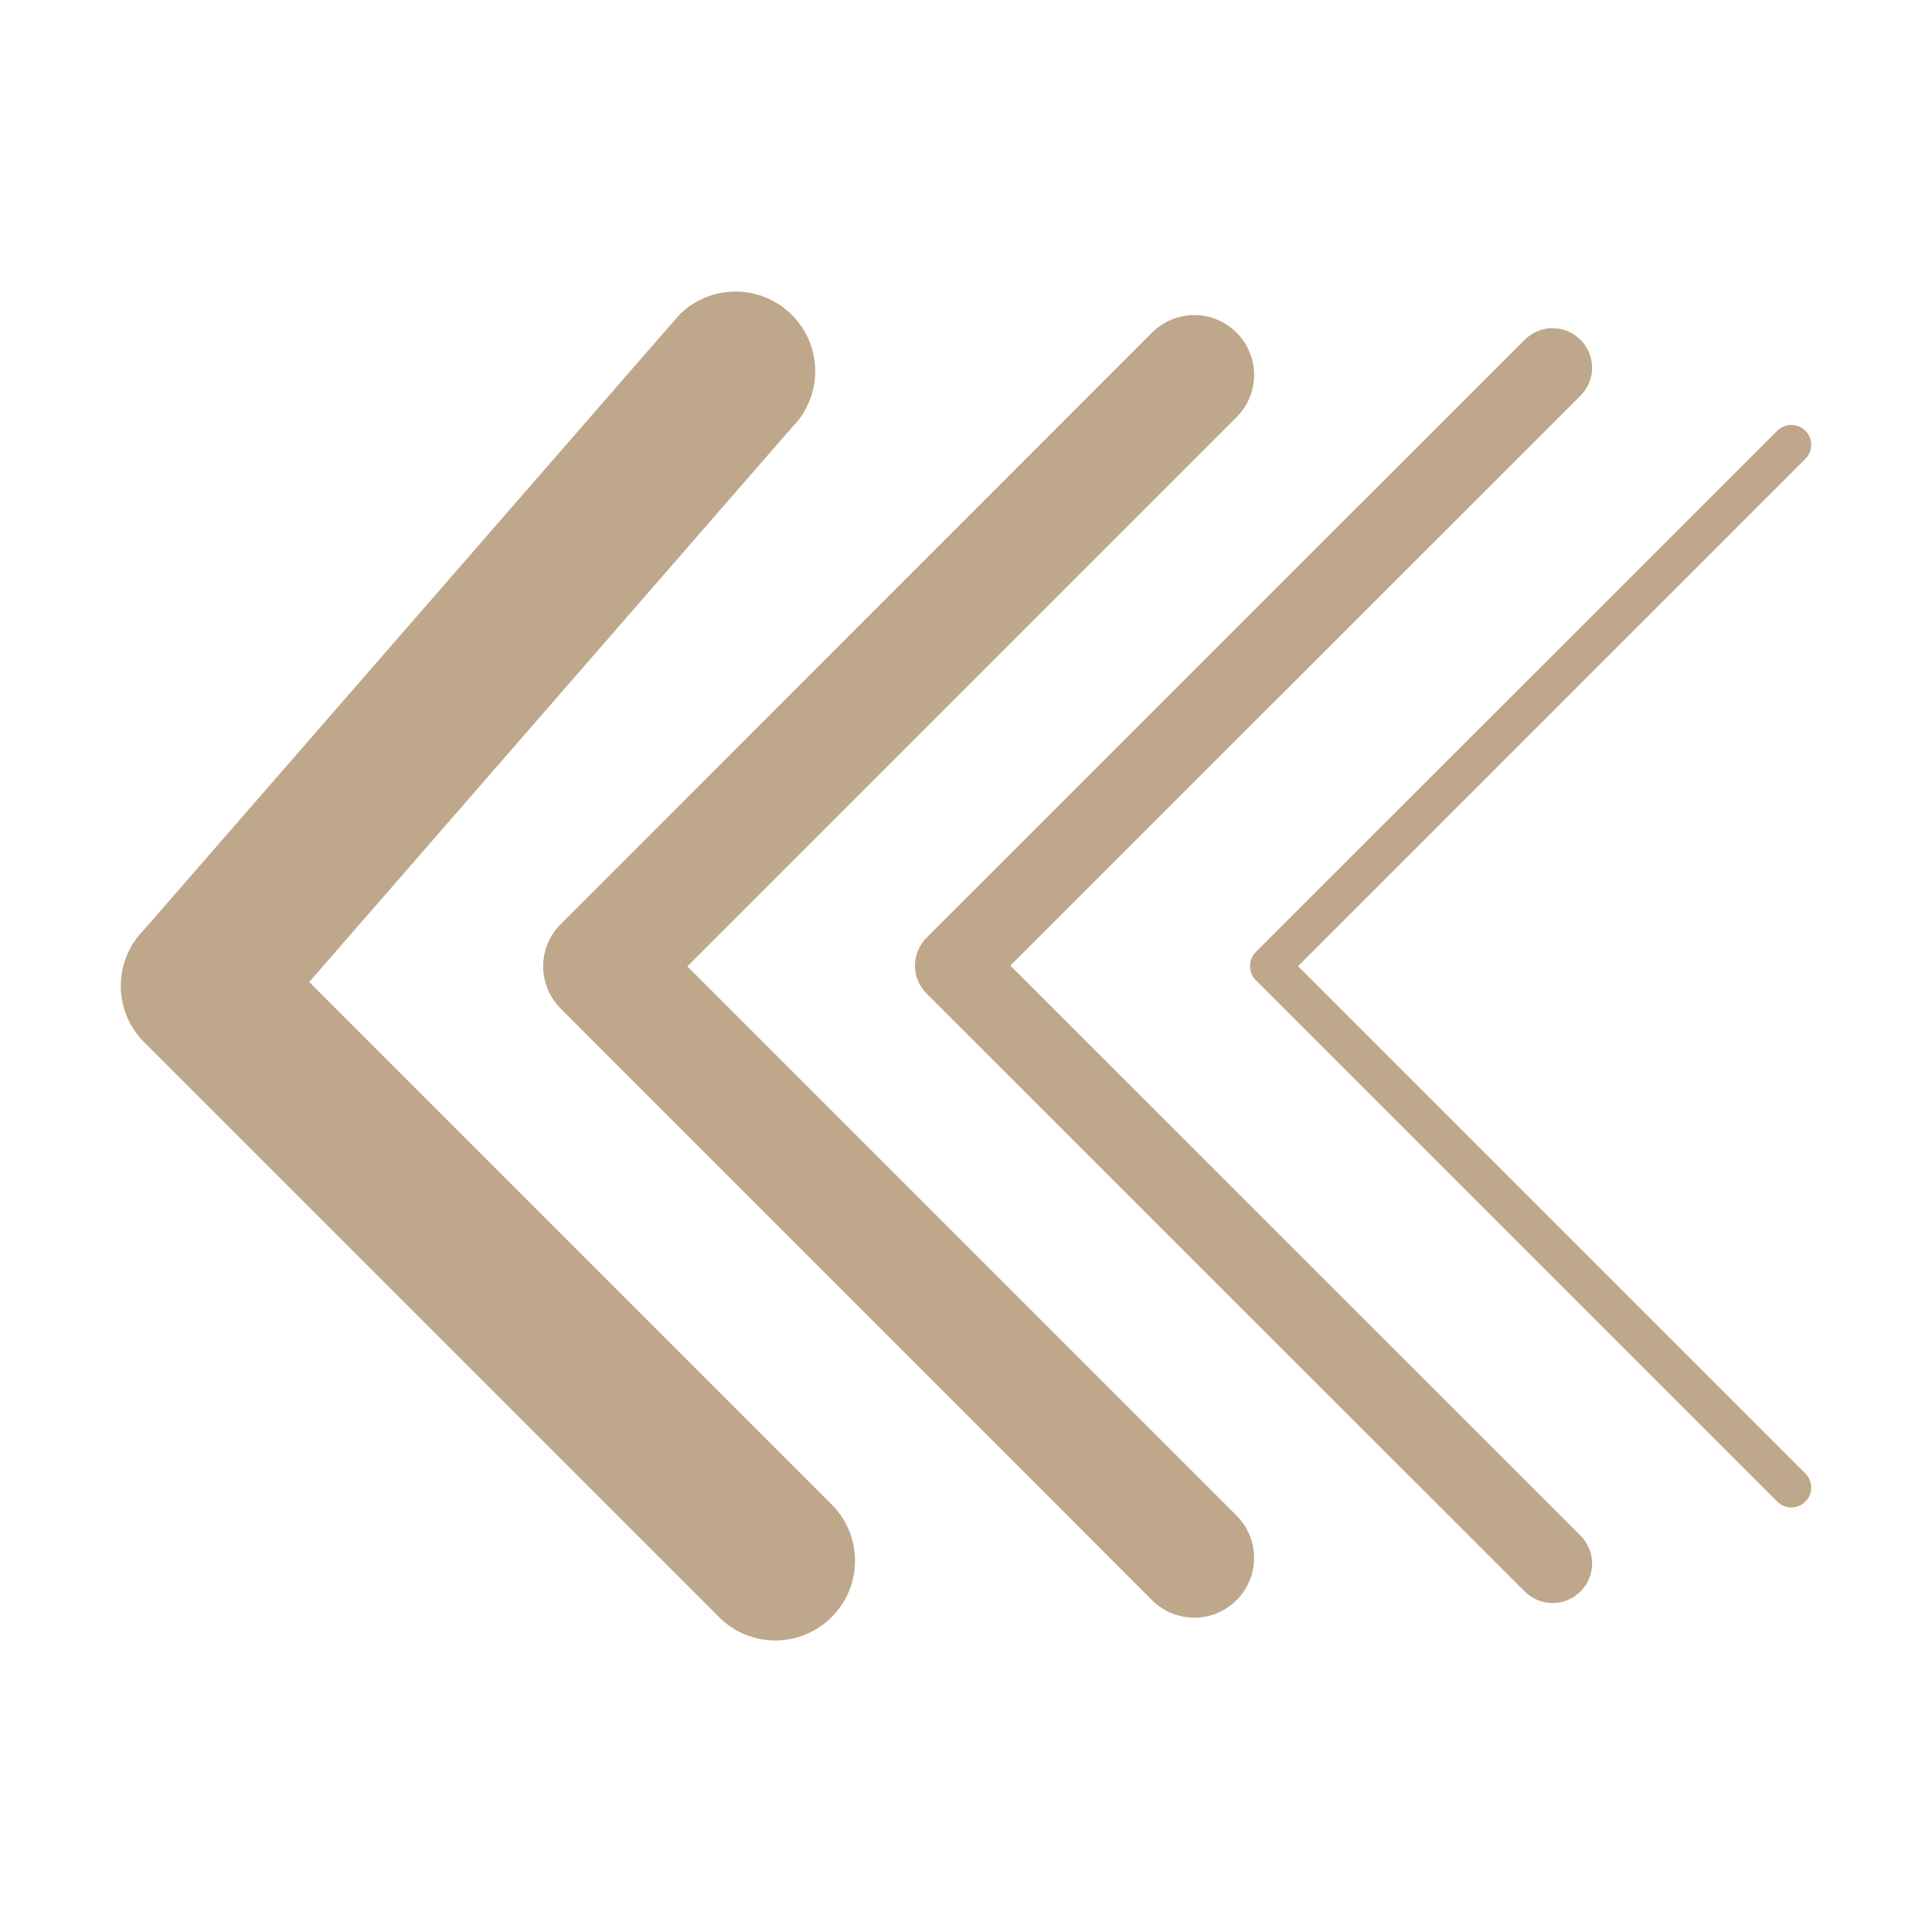 <?xml version="1.0" standalone="no"?><!DOCTYPE svg PUBLIC "-//W3C//DTD SVG 1.1//EN" "http://www.w3.org/Graphics/SVG/1.1/DTD/svg11.dtd"><svg t="1705230848549" class="icon" viewBox="0 0 1024 1024" version="1.1" xmlns="http://www.w3.org/2000/svg" p-id="7534" xmlns:xlink="http://www.w3.org/1999/xlink" width="48" height="48"><path d="M440.8 857.1c16.5-16.5 16.5-43.2 0-59.7L163.9 520.5l255.8-293.9c16.5-16.5 16.5-43.2 0-59.7s-43.2-16.5-59.7 0L76.4 492.7c-16.5 16.5-16.5 43.2 0 59.7l304.7 304.7c16.4 16.5 43.2 16.5 59.7 0z m224.8-352.5c-4.1 4.1-4.1 10.8 0 14.9L942 795.9c4.1 4.1 10.8 4.1 14.9 0s4.1-10.8 0-14.9L688 512.1l268.9-268.9c4.1-4.1 4.1-10.8 0-14.9s-10.8-4.1-14.9 0L665.6 504.6zM491.1 497c-8.2 8.2-8.2 21.4 0 29.6l317 316.9c8.2 8.2 21.4 8.2 29.6 0 8.2-8.2 8.2-21.4 0-29.6L535.5 511.8l302.2-302.1c8.2-8.2 8.2-21.4 0-29.6-8.2-8.2-21.4-8.2-29.6 0L491.1 497z m-193.9-7.2c-12.4 12.4-12.4 32.4 0 44.8l313.4 313.5c12.4 12.4 32.4 12.4 44.8 0 12.4-12.4 12.4-32.4 0-44.8L364.3 512.2l291.1-291.1c12.4-12.4 12.4-32.4 0-44.8-12.4-12.4-32.4-12.4-44.8 0L297.2 489.8z" fill="#bea78b" p-id="7535"></path></svg>